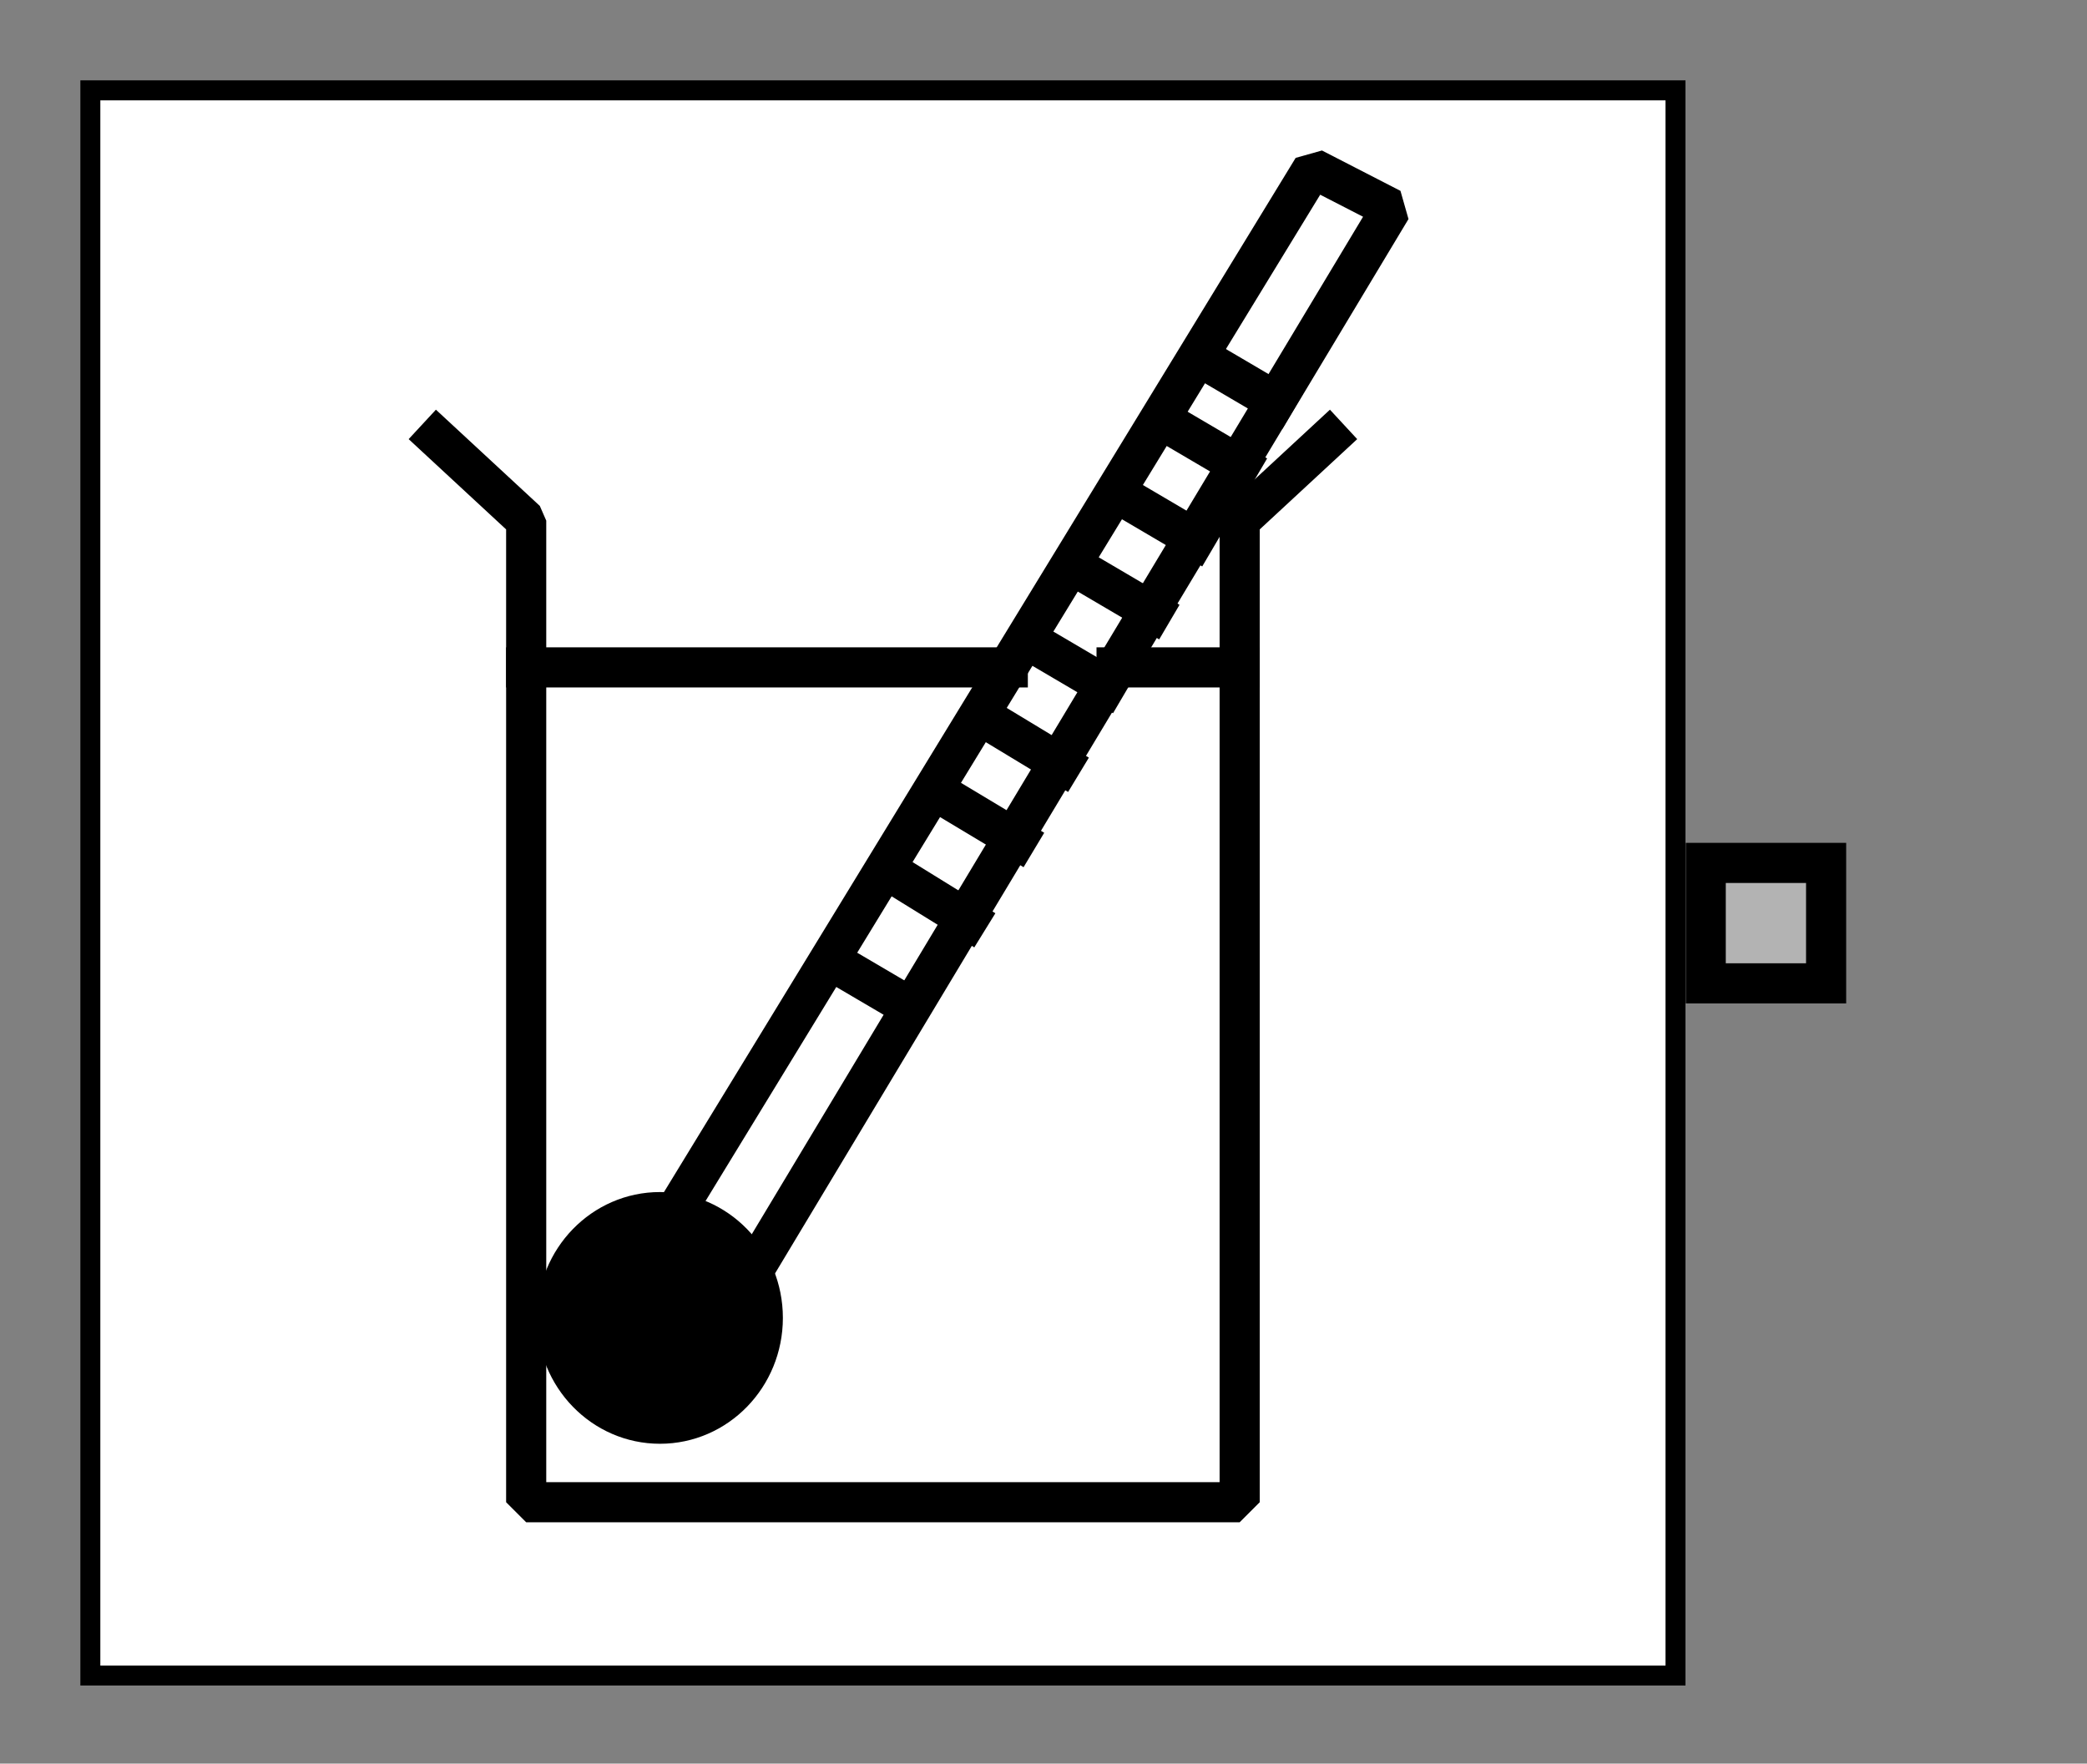 <?xml version="1.0" encoding="UTF-8" standalone="no"?>
<svg width="67.733mm" height="57.235mm"
 viewBox="0 0 200 169"
 xmlns="http://www.w3.org/2000/svg" xmlns:xlink="http://www.w3.org/1999/xlink"  version="1.2" baseProfile="tiny">
<rect x="0" y="0" width="200" height="169" fill="#808080" stroke="none"/>
<defs>
</defs>
<g fill="none" stroke="black" stroke-width="1" fill-rule="evenodd" stroke-linecap="square" stroke-linejoin="bevel" >

<g fill="#ffffff" fill-opacity="0" stroke="none" transform="matrix(1,0,0,1,0,0)"
font-family="Helvetica" font-size="12.5" font-weight="400" font-style="normal" 
>
<path vector-effect="non-scaling-stroke" fill-rule="evenodd" d="M0,0 L200,0 L200,169 L0,169 L0,0z "/>
</g>

<g fill="none" stroke="#000000" stroke-opacity="1" stroke-width="1" stroke-linecap="square" stroke-linejoin="bevel" transform="matrix(1,0,0,1,0,0)"
font-family="Helvetica" font-size="12.5" font-weight="400" font-style="normal" 
>
</g>

<g fill="none" stroke="#000000" stroke-opacity="1" stroke-width="1" stroke-linecap="square" stroke-linejoin="bevel" transform="matrix(1,0,0,1,0,0)"
font-family="Helvetica" font-size="12.5" font-weight="400" font-style="normal" 
clip-path="url(#clip4191)" >
<defs><clipPath id="clip4191"><path vector-effect="non-scaling-stroke" fill-rule="evenodd" d="M0,0 L200,0 L200,169.231 L0,169.231 L0,0z "/>
</clipPath></defs></g>

<g fill="none" stroke="#000000" stroke-opacity="1" stroke-width="1" stroke-linecap="square" stroke-linejoin="bevel" transform="matrix(3.846,0,0,3.846,161.538,69.231)"
font-family="Helvetica" font-size="12.5" font-weight="400" font-style="normal" 
clip-path="url(#clip4192)" >
<defs><clipPath id="clip4192"><path vector-effect="non-scaling-stroke" fill-rule="evenodd" d="M-42,-18 L10,-18 L10,26 L-42,26 L-42,-18z "/>
</clipPath></defs></g>

<g fill="#000000" fill-opacity="1" stroke="#000000" stroke-opacity="1" stroke-width="1" stroke-linecap="square" stroke-linejoin="miter" stroke-miterlimit="2" transform="matrix(3.846,0,0,3.846,161.538,69.231)"
font-family="Helvetica" font-size="12.5" font-weight="400" font-style="normal" 
clip-path="url(#clip4192)" >
</g>

<g fill="#000000" fill-opacity="1" stroke="#000000" stroke-opacity="1" stroke-width="1" stroke-linecap="square" stroke-linejoin="miter" stroke-miterlimit="2" transform="matrix(3.846,0,0,3.846,161.538,69.231)"
font-family="Helvetica" font-size="12.5" font-weight="400" font-style="normal" 
clip-path="url(#clip4193)" >
<defs><clipPath id="clip4193"><path vector-effect="non-scaling-stroke" fill-rule="evenodd" d="M0,0 L10,0 L10,10 L0,10 L0,0z "/>
</clipPath></defs></g>

<g fill="#000000" fill-opacity="1" stroke="#000000" stroke-opacity="1" stroke-width="1" stroke-linecap="square" stroke-linejoin="miter" stroke-miterlimit="2" transform="matrix(3.846,0,0,3.846,161.538,69.231)"
font-family="Helvetica" font-size="12.5" font-weight="400" font-style="normal" 
clip-path="url(#clip4193)" >
</g>

<g fill="#000000" fill-opacity="1" stroke="#000000" stroke-opacity="1" stroke-width="1" stroke-linecap="square" stroke-linejoin="miter" stroke-miterlimit="2" transform="matrix(3.846,0,0,3.846,161.538,69.231)"
font-family="Helvetica" font-size="12.5" font-weight="400" font-style="normal" 
clip-path="url(#clip4193)" >
</g>

<g fill="#000000" fill-opacity="1" stroke="#000000" stroke-opacity="1" stroke-width="1" stroke-linecap="square" stroke-linejoin="miter" stroke-miterlimit="2" transform="matrix(1,0,0,1,0,0)"
font-family="Helvetica" font-size="12.5" font-weight="400" font-style="normal" 
clip-path="url(#clip4193)" >
</g>

<g fill="#000000" fill-opacity="1" stroke="#000000" stroke-opacity="1" stroke-width="1" stroke-linecap="square" stroke-linejoin="miter" stroke-miterlimit="2" transform="matrix(3.846,0,0,3.846,161.538,69.231)"
font-family="Helvetica" font-size="12.5" font-weight="400" font-style="normal" 
clip-path="url(#clip4193)" >
</g>

<g fill="#000000" fill-opacity="1" stroke="#000000" stroke-opacity="1" stroke-width="1" stroke-linecap="square" stroke-linejoin="miter" stroke-miterlimit="2" transform="matrix(3.846,0,0,3.846,161.538,69.231)"
font-family="Helvetica" font-size="12.5" font-weight="400" font-style="normal" 
clip-path="url(#clip4193)" >
</g>

<g fill="#000000" fill-opacity="1" stroke="#000000" stroke-opacity="1" stroke-width="1" stroke-linecap="square" stroke-linejoin="miter" stroke-miterlimit="2" transform="matrix(3.846,0,0,3.846,161.538,69.231)"
font-family="Helvetica" font-size="12.5" font-weight="400" font-style="normal" 
clip-path="url(#clip4193)" >
</g>

<g fill="#000000" fill-opacity="1" stroke="#000000" stroke-opacity="1" stroke-width="1" stroke-linecap="square" stroke-linejoin="miter" stroke-miterlimit="2" transform="matrix(3.846,0,0,3.846,161.538,69.231)"
font-family="Helvetica" font-size="12.5" font-weight="400" font-style="normal" 
clip-path="url(#clip4193)" >
</g>

<g fill="#000000" fill-opacity="1" stroke="#000000" stroke-opacity="1" stroke-width="1" stroke-linecap="square" stroke-linejoin="miter" stroke-miterlimit="2" transform="matrix(1,0,0,1,0,0)"
font-family="Helvetica" font-size="12.5" font-weight="400" font-style="normal" 
clip-path="url(#clip4193)" >
</g>

<g fill="#000000" fill-opacity="1" stroke="#000000" stroke-opacity="1" stroke-width="1" stroke-linecap="square" stroke-linejoin="miter" stroke-miterlimit="2" transform="matrix(3.846,0,0,3.846,161.538,69.231)"
font-family="Helvetica" font-size="12.5" font-weight="400" font-style="normal" 
clip-path="url(#clip4193)" >
</g>

<g fill="#000000" fill-opacity="1" stroke="#000000" stroke-opacity="1" stroke-width="1" stroke-linecap="square" stroke-linejoin="miter" stroke-miterlimit="2" transform="matrix(3.846,0,0,3.846,161.538,69.231)"
font-family="Helvetica" font-size="12.5" font-weight="400" font-style="normal" 
clip-path="url(#clip4193)" >
</g>

<g fill="#000000" fill-opacity="1" stroke="#000000" stroke-opacity="1" stroke-width="1" stroke-linecap="square" stroke-linejoin="miter" stroke-miterlimit="2" transform="matrix(3.846,0,0,3.846,161.538,69.231)"
font-family="Helvetica" font-size="12.5" font-weight="400" font-style="normal" 
clip-path="url(#clip4193)" >
</g>

<g fill="#b3b3b3" fill-opacity="1" stroke="none" transform="matrix(3.846,0,0,3.846,161.538,69.231)"
font-family="Helvetica" font-size="12.5" font-weight="400" font-style="normal" 
clip-path="url(#clip4193)" >
<path vector-effect="non-scaling-stroke" fill-rule="evenodd" d="M0.5,3.5 L3.5,3.5 L3.5,6.5 L0.5,6.5 L0.5,3.5z "/>
</g>

<g fill="#000000" fill-opacity="1" stroke="#000000" stroke-opacity="1" stroke-width="1" stroke-linecap="square" stroke-linejoin="miter" stroke-miterlimit="2" transform="matrix(3.846,0,0,3.846,161.538,69.231)"
font-family="Helvetica" font-size="12.5" font-weight="400" font-style="normal" 
clip-path="url(#clip4193)" >
</g>

<g fill="#000000" fill-opacity="1" stroke="none" transform="matrix(3.846,0,0,3.846,161.538,69.231)"
font-family="Helvetica" font-size="12.5" font-weight="400" font-style="normal" 
clip-path="url(#clip4193)" >
<path vector-effect="non-scaling-stroke" fill-rule="nonzero" d="M3,4 L3,6 L1,6 L1,4 L3,4 M4,3 L0,3 L0,7 L4,7 L4,3"/>
</g>

<g fill="#000000" fill-opacity="1" stroke="#000000" stroke-opacity="1" stroke-width="1" stroke-linecap="square" stroke-linejoin="miter" stroke-miterlimit="2" transform="matrix(3.846,0,0,3.846,161.538,69.231)"
font-family="Helvetica" font-size="12.5" font-weight="400" font-style="normal" 
clip-path="url(#clip4193)" >
</g>

<g fill="#000000" fill-opacity="1" stroke="#000000" stroke-opacity="1" stroke-width="1" stroke-linecap="square" stroke-linejoin="miter" stroke-miterlimit="2" transform="matrix(3.846,0,0,3.846,161.538,69.231)"
font-family="Helvetica" font-size="12.5" font-weight="400" font-style="normal" 
clip-path="url(#clip4193)" >
</g>

<g fill="#000000" fill-opacity="1" stroke="#000000" stroke-opacity="1" stroke-width="1" stroke-linecap="square" stroke-linejoin="miter" stroke-miterlimit="2" transform="matrix(1,0,0,1,0,0)"
font-family="Helvetica" font-size="12.5" font-weight="400" font-style="normal" 
clip-path="url(#clip4193)" >
</g>

<g fill="#000000" fill-opacity="1" stroke="#000000" stroke-opacity="1" stroke-width="1" stroke-linecap="square" stroke-linejoin="miter" stroke-miterlimit="2" transform="matrix(3.846,0,0,3.846,161.538,69.231)"
font-family="Helvetica" font-size="12.5" font-weight="400" font-style="normal" 
clip-path="url(#clip4193)" >
</g>

<g fill="#000000" fill-opacity="1" stroke="#000000" stroke-opacity="1" stroke-width="1" stroke-linecap="square" stroke-linejoin="miter" stroke-miterlimit="2" transform="matrix(3.846,0,0,3.846,161.538,69.231)"
font-family="Helvetica" font-size="12.5" font-weight="400" font-style="normal" 
clip-path="url(#clip4193)" >
</g>

<g fill="#000000" fill-opacity="1" stroke="#000000" stroke-opacity="1" stroke-width="1" stroke-linecap="square" stroke-linejoin="miter" stroke-miterlimit="2" transform="matrix(3.846,0,0,3.846,161.538,69.231)"
font-family="Helvetica" font-size="12.5" font-weight="400" font-style="normal" 
clip-path="url(#clip4193)" >
</g>

<g fill="#000000" fill-opacity="1" stroke="#000000" stroke-opacity="1" stroke-width="1" stroke-linecap="square" stroke-linejoin="miter" stroke-miterlimit="2" transform="matrix(3.846,0,0,3.846,161.538,69.231)"
font-family="Helvetica" font-size="12.5" font-weight="400" font-style="normal" 
clip-path="url(#clip4193)" >
</g>

<g fill="#000000" fill-opacity="1" stroke="#000000" stroke-opacity="1" stroke-width="1" stroke-linecap="square" stroke-linejoin="miter" stroke-miterlimit="2" transform="matrix(1,0,0,1,0,0)"
font-family="Helvetica" font-size="12.5" font-weight="400" font-style="normal" 
clip-path="url(#clip4193)" >
</g>

<g fill="#000000" fill-opacity="1" stroke="#000000" stroke-opacity="1" stroke-width="1" stroke-linecap="square" stroke-linejoin="miter" stroke-miterlimit="2" transform="matrix(3.846,0,0,3.846,161.538,69.231)"
font-family="Helvetica" font-size="12.5" font-weight="400" font-style="normal" 
clip-path="url(#clip4193)" >
</g>

<g fill="#000000" fill-opacity="1" stroke="#000000" stroke-opacity="1" stroke-width="1" stroke-linecap="square" stroke-linejoin="miter" stroke-miterlimit="2" transform="matrix(3.846,0,0,3.846,161.538,69.231)"
font-family="Helvetica" font-size="12.5" font-weight="400" font-style="normal" 
clip-path="url(#clip4193)" >
</g>

<g fill="#000000" fill-opacity="1" stroke="#000000" stroke-opacity="1" stroke-width="1" stroke-linecap="square" stroke-linejoin="miter" stroke-miterlimit="2" transform="matrix(3.846,0,0,3.846,161.538,69.231)"
font-family="Helvetica" font-size="12.5" font-weight="400" font-style="normal" 
clip-path="url(#clip4193)" >
</g>

<g fill="#000000" fill-opacity="1" stroke="#000000" stroke-opacity="1" stroke-width="1" stroke-linecap="square" stroke-linejoin="miter" stroke-miterlimit="2" transform="matrix(3.846,0,0,3.846,161.538,69.231)"
font-family="Helvetica" font-size="12.5" font-weight="400" font-style="normal" 
clip-path="url(#clip4193)" >
</g>

<g fill="#000000" fill-opacity="1" stroke="#000000" stroke-opacity="1" stroke-width="1" stroke-linecap="square" stroke-linejoin="miter" stroke-miterlimit="2" transform="matrix(1,0,0,1,0,0)"
font-family="Helvetica" font-size="12.5" font-weight="400" font-style="normal" 
clip-path="url(#clip4193)" >
</g>

<g fill="#000000" fill-opacity="1" stroke="#000000" stroke-opacity="1" stroke-width="1" stroke-linecap="square" stroke-linejoin="miter" stroke-miterlimit="2" transform="matrix(3.846,0,0,3.846,161.538,69.231)"
font-family="Helvetica" font-size="12.5" font-weight="400" font-style="normal" 
clip-path="url(#clip4193)" >
</g>

<g fill="#000000" fill-opacity="1" stroke="#000000" stroke-opacity="1" stroke-width="1" stroke-linecap="square" stroke-linejoin="miter" stroke-miterlimit="2" transform="matrix(3.846,0,0,3.846,161.538,69.231)"
font-family="Helvetica" font-size="12.5" font-weight="400" font-style="normal" 
clip-path="url(#clip4193)" >
</g>

<g fill="#000000" fill-opacity="1" stroke="#000000" stroke-opacity="1" stroke-width="1" stroke-linecap="square" stroke-linejoin="miter" stroke-miterlimit="2" transform="matrix(3.846,0,0,3.846,161.538,69.231)"
font-family="Helvetica" font-size="12.5" font-weight="400" font-style="normal" 
clip-path="url(#clip4194)" >
<defs><clipPath id="clip4194"><path vector-effect="non-scaling-stroke" fill-rule="evenodd" d="M-42,-18 L10,-18 L10,26 L-42,26 L-42,-18z "/>
</clipPath></defs></g>

<g fill="#000000" fill-opacity="1" stroke="#000000" stroke-opacity="1" stroke-width="1" stroke-linecap="square" stroke-linejoin="miter" stroke-miterlimit="2" transform="matrix(1,0,0,1,0,0)"
font-family="Helvetica" font-size="12.5" font-weight="400" font-style="normal" 
clip-path="url(#clip4194)" >
</g>

<g fill="#000000" fill-opacity="1" stroke="#000000" stroke-opacity="1" stroke-width="1" stroke-linecap="square" stroke-linejoin="miter" stroke-miterlimit="2" transform="matrix(3.846,0,0,3.846,161.538,69.231)"
font-family="Helvetica" font-size="12.5" font-weight="400" font-style="normal" 
clip-path="url(#clip4194)" >
</g>

<g fill="none" stroke="#000000" stroke-opacity="1" stroke-width="1" stroke-linecap="square" stroke-linejoin="bevel" transform="matrix(3.846,0,0,3.846,161.538,69.231)"
font-family="Helvetica" font-size="12.5" font-weight="400" font-style="normal" 
clip-path="url(#clip4194)" >
</g>

<g fill="none" stroke="#000000" stroke-opacity="1" stroke-width="1" stroke-linecap="square" stroke-linejoin="bevel" transform="matrix(3.846,0,0,3.846,161.538,69.231)"
font-family="Helvetica" font-size="12.5" font-weight="400" font-style="normal" 
clip-path="url(#clip4194)" >
</g>

<g fill="none" stroke="#000000" stroke-opacity="1" stroke-width="1" stroke-linecap="square" stroke-linejoin="bevel" transform="matrix(3.846,0,0,3.846,7.692,7.692)"
font-family="Helvetica" font-size="12.5" font-weight="400" font-style="normal" 
clip-path="url(#clip4195)" >
<defs><clipPath id="clip4195"><path vector-effect="non-scaling-stroke" fill-rule="evenodd" d="M-2,-2 L50,-2 L50,42 L-2,42 L-2,-2z "/>
</clipPath></defs></g>

<g fill="#ffffff" fill-opacity="1" stroke="none" transform="matrix(3.846,0,0,3.846,7.692,7.692)"
font-family="Helvetica" font-size="12.5" font-weight="400" font-style="normal" 
clip-path="url(#clip4195)" >
<path vector-effect="none" fill-rule="evenodd" d="M0,0 L40,0 L40,40 L0,40 L0,0z "/>
</g>

<g fill="none" stroke="#000000" stroke-opacity="1" stroke-width="1" stroke-linecap="square" stroke-linejoin="bevel" transform="matrix(3.846,0,0,3.846,7.692,7.692)"
font-family="Helvetica" font-size="12.5" font-weight="400" font-style="normal" 
clip-path="url(#clip4195)" >
</g>

<g fill="none" stroke="#000000" stroke-opacity="1" stroke-width="1" stroke-linecap="square" stroke-linejoin="bevel" transform="matrix(3.846,0,0,3.846,7.692,7.692)"
font-family="Helvetica" font-size="12.5" font-weight="400" font-style="normal" 
clip-path="url(#clip4195)" >
</g>

<g fill="none" stroke="#000000" stroke-opacity="1" stroke-width="1" stroke-linecap="square" stroke-linejoin="bevel" transform="matrix(3.846,0,0,3.846,7.692,7.692)"
font-family="Helvetica" font-size="12.5" font-weight="400" font-style="normal" 
clip-path="url(#clip4196)" >
<defs><clipPath id="clip4196"><path vector-effect="non-scaling-stroke" fill-rule="evenodd" d="M0,0 L40,0 L40,40 L0,40 L0,0z "/>
</clipPath></defs></g>

<g fill="none" stroke="none" transform="matrix(3.846,0,0,3.846,7.692,7.692)"
font-family="Helvetica" font-size="12.5" font-weight="400" font-style="normal" 
clip-path="url(#clip4196)" >
<path vector-effect="none" fill-rule="evenodd" d="M0,0 L40,0 L40,40 L0,40 L0,0z "/>
</g>

<g fill="none" stroke="none" transform="matrix(3.846,0,0,3.846,7.692,7.692)"
font-family="Helvetica" font-size="12.5" font-weight="400" font-style="normal" 
clip-path="url(#clip4197)" >
<defs><clipPath id="clip4197"><path vector-effect="none" fill-rule="evenodd" d="M-2,-2 L50,-2 L50,42 L-2,42 L-2,-2z "/>
</clipPath></defs></g>

<g fill="none" stroke="none" transform="matrix(1,0,0,1,0,0)"
font-family="Helvetica" font-size="12.5" font-weight="400" font-style="normal" 
clip-path="url(#clip4197)" >
</g>

<g fill="none" stroke="#000000" stroke-opacity="1" stroke-width="1" stroke-linecap="square" stroke-linejoin="bevel" transform="matrix(3.846,0,0,3.846,7.692,7.692)"
font-family="Helvetica" font-size="12.5" font-weight="400" font-style="normal" 
clip-path="url(#clip4197)" >
</g>

<g fill="none" stroke="#000000" stroke-opacity="1" stroke-width="1" stroke-linecap="square" stroke-linejoin="bevel" transform="matrix(3.846,0,0,3.846,7.692,7.692)"
font-family="Helvetica" font-size="12.5" font-weight="400" font-style="normal" 
clip-path="url(#clip4198)" >
<defs><clipPath id="clip4198"><path vector-effect="non-scaling-stroke" fill-rule="evenodd" d="M0,0 L40,0 L40,40 L0,40 L0,0z "/>
</clipPath></defs></g>

<g fill="none" stroke="#000000" stroke-opacity="1" stroke-width="1" stroke-linecap="square" stroke-linejoin="bevel" transform="matrix(3.846,0,0,3.846,3.846,3.846)"
font-family="Helvetica" font-size="12.5" font-weight="400" font-style="normal" 
clip-path="url(#clip4199)" >
<defs><clipPath id="clip4199"><path vector-effect="non-scaling-stroke" fill-rule="evenodd" d="M1,1 L41,1 L41,41 L1,41 L1,1z "/>
</clipPath></defs></g>

<g fill="none" stroke="#000000" stroke-opacity="1" stroke-width="1" stroke-linecap="square" stroke-linejoin="bevel" transform="matrix(3.846,0,0,3.846,3.846,3.846)"
font-family="Helvetica" font-size="12.5" font-weight="400" font-style="normal" 
clip-path="url(#clip4199)" >
</g>

<g fill="none" stroke="#000000" stroke-opacity="1" stroke-width="1" stroke-linecap="square" stroke-linejoin="bevel" transform="matrix(3.846,0,0,3.846,3.846,3.846)"
font-family="Helvetica" font-size="12.5" font-weight="400" font-style="normal" 
clip-path="url(#clip4199)" >
</g>

<g fill="#000000" fill-opacity="1" stroke="#000000" stroke-opacity="1" stroke-width="1" stroke-linecap="square" stroke-linejoin="miter" stroke-miterlimit="2" transform="matrix(3.846,0,0,3.846,3.846,3.846)"
font-family="Helvetica" font-size="12.5" font-weight="400" font-style="normal" 
clip-path="url(#clip4199)" >
</g>

<g fill="#000000" fill-opacity="1" stroke="#000000" stroke-opacity="1" stroke-width="1" stroke-linecap="square" stroke-linejoin="miter" stroke-miterlimit="2" transform="matrix(3.846,0,0,3.846,3.846,3.846)"
font-family="Helvetica" font-size="12.5" font-weight="400" font-style="normal" 
clip-path="url(#clip4199)" >
</g>

<g fill="#000000" fill-opacity="1" stroke="#000000" stroke-opacity="1" stroke-width="1" stroke-linecap="square" stroke-linejoin="miter" stroke-miterlimit="2" transform="matrix(3.846,0,0,3.846,3.846,3.846)"
font-family="Helvetica" font-size="12.5" font-weight="400" font-style="normal" 
>
</g>

<g fill="#000000" fill-opacity="1" stroke="#000000" stroke-opacity="1" stroke-width="1" stroke-linecap="square" stroke-linejoin="miter" stroke-miterlimit="2" transform="matrix(3.846,0,0,3.846,3.846,3.846)"
font-family="Helvetica" font-size="12.5" font-weight="400" font-style="normal" 
clip-path="url(#clip4199)" >
</g>

<g fill="#000000" fill-opacity="1" stroke="#000000" stroke-opacity="1" stroke-width="1" stroke-linecap="square" stroke-linejoin="miter" stroke-miterlimit="2" transform="matrix(3.846,0,0,3.846,3.846,3.846)"
font-family="Helvetica" font-size="12.5" font-weight="400" font-style="normal" 
clip-path="url(#clip4199)" >
</g>

<g fill="#000000" fill-opacity="1" stroke="#000000" stroke-opacity="1" stroke-width="1" stroke-linecap="square" stroke-linejoin="miter" stroke-miterlimit="2" transform="matrix(3.846,0,0,3.846,3.846,3.846)"
font-family="Helvetica" font-size="12.5" font-weight="400" font-style="normal" 
clip-path="url(#clip4199)" >
</g>

<g fill="#000000" fill-opacity="1" stroke="#000000" stroke-opacity="1" stroke-width="1" stroke-linecap="square" stroke-linejoin="miter" stroke-miterlimit="2" transform="matrix(3.846,0,0,3.846,3.846,3.846)"
font-family="Helvetica" font-size="12.5" font-weight="400" font-style="normal" 
>
</g>

<g fill="#000000" fill-opacity="1" stroke="#000000" stroke-opacity="1" stroke-width="1" stroke-linecap="square" stroke-linejoin="miter" stroke-miterlimit="2" transform="matrix(3.846,0,0,3.846,3.846,3.846)"
font-family="Helvetica" font-size="12.5" font-weight="400" font-style="normal" 
clip-path="url(#clip4199)" >
</g>

<g fill="#000000" fill-opacity="1" stroke="#000000" stroke-opacity="1" stroke-width="1" stroke-linecap="square" stroke-linejoin="miter" stroke-miterlimit="2" transform="matrix(3.846,0,0,3.846,3.846,3.846)"
font-family="Helvetica" font-size="12.5" font-weight="400" font-style="normal" 
clip-path="url(#clip4199)" >
</g>

<g fill="#000000" fill-opacity="1" stroke="#000000" stroke-opacity="1" stroke-width="1" stroke-linecap="square" stroke-linejoin="miter" stroke-miterlimit="2" transform="matrix(3.846,0,0,3.846,3.846,3.846)"
font-family="Helvetica" font-size="12.5" font-weight="400" font-style="normal" 
clip-path="url(#clip4199)" >
</g>

<g fill="none" stroke="#000000" stroke-opacity="1" stroke-width="1" stroke-linecap="butt" stroke-linejoin="miter" stroke-miterlimit="20" transform="matrix(3.846,0,0,3.846,3.846,3.846)"
font-family="Helvetica" font-size="12.5" font-weight="400" font-style="normal" 
clip-path="url(#clip4199)" >
<path vector-effect="none" fill-rule="nonzero" d="M20.111,23.172 L21.667,24.086"/>
</g>

<g fill="none" stroke="#000000" stroke-opacity="1" stroke-width="1" stroke-linecap="butt" stroke-linejoin="miter" stroke-miterlimit="20" transform="matrix(3.846,0,0,3.846,3.846,3.846)"
font-family="Helvetica" font-size="12.5" font-weight="400" font-style="normal" 
clip-path="url(#clip4199)" >
<path vector-effect="none" fill-rule="nonzero" d="M26.151,13.333 L27.706,14.247"/>
</g>

<g fill="none" stroke="#000000" stroke-opacity="1" stroke-width="1" stroke-linecap="butt" stroke-linejoin="miter" stroke-miterlimit="20" transform="matrix(3.846,0,0,3.846,3.846,3.846)"
font-family="Helvetica" font-size="12.5" font-weight="400" font-style="normal" 
clip-path="url(#clip4199)" >
<path vector-effect="none" fill-rule="nonzero" d="M25,15.171 L26.556,16.086"/>
</g>

<g fill="none" stroke="#000000" stroke-opacity="1" stroke-width="1" stroke-linecap="butt" stroke-linejoin="miter" stroke-miterlimit="20" transform="matrix(3.846,0,0,3.846,3.846,3.846)"
font-family="Helvetica" font-size="12.5" font-weight="400" font-style="normal" 
clip-path="url(#clip4199)" >
<path vector-effect="none" fill-rule="nonzero" d="M27.222,11.514 L28.778,12.429"/>
</g>

<g fill="none" stroke="#000000" stroke-opacity="1" stroke-width="1" stroke-linecap="butt" stroke-linejoin="miter" stroke-miterlimit="20" transform="matrix(3.846,0,0,3.846,3.846,3.846)"
font-family="Helvetica" font-size="12.5" font-weight="400" font-style="normal" 
clip-path="url(#clip4199)" >
<path vector-effect="none" fill-rule="nonzero" d="M28.333,9.686 L29.889,10.6"/>
</g>

<g fill="none" stroke="#000000" stroke-opacity="1" stroke-width="1" stroke-linecap="butt" stroke-linejoin="miter" stroke-miterlimit="20" transform="matrix(3.846,0,0,3.846,3.846,3.846)"
font-family="Helvetica" font-size="12.5" font-weight="400" font-style="normal" 
clip-path="url(#clip4199)" >
<path vector-effect="none" fill-rule="nonzero" d="M29.222,8.086 L30.778,9"/>
</g>

<g fill="none" stroke="#000000" stroke-opacity="1" stroke-width="1" stroke-linecap="butt" stroke-linejoin="miter" stroke-miterlimit="20" transform="matrix(3.846,0,0,3.846,3.846,3.846)"
font-family="Helvetica" font-size="12.5" font-weight="400" font-style="normal" 
clip-path="url(#clip4199)" >
<path vector-effect="none" fill-rule="nonzero" d="M26.822,15.629 L29.889,15.629"/>
</g>

<g fill="none" stroke="#000000" stroke-opacity="1" stroke-width="1" stroke-linecap="butt" stroke-linejoin="miter" stroke-miterlimit="20" transform="matrix(3.846,0,0,3.846,3.846,3.846)"
font-family="Helvetica" font-size="12.5" font-weight="400" font-style="normal" 
clip-path="url(#clip4199)" >
<path vector-effect="none" fill-rule="nonzero" d="M23.943,17.137 L25.445,18.046"/>
</g>

<g fill="none" stroke="#000000" stroke-opacity="1" stroke-width="1" stroke-linecap="butt" stroke-linejoin="miter" stroke-miterlimit="20" transform="matrix(3.846,0,0,3.846,3.846,3.846)"
font-family="Helvetica" font-size="12.5" font-weight="400" font-style="normal" 
clip-path="url(#clip4199)" >
<path vector-effect="none" fill-rule="nonzero" d="M21.445,20.886 L23.114,21.917"/>
</g>

<g fill="none" stroke="#000000" stroke-opacity="1" stroke-width="1" stroke-linecap="butt" stroke-linejoin="miter" stroke-miterlimit="20" transform="matrix(3.846,0,0,3.846,3.846,3.846)"
font-family="Helvetica" font-size="12.5" font-weight="400" font-style="normal" 
clip-path="url(#clip4199)" >
<path vector-effect="none" fill-rule="nonzero" d="M22.808,19.006 L24.333,19.921"/>
</g>

<g fill="none" stroke="#000000" stroke-opacity="1" stroke-width="1" stroke-linecap="butt" stroke-linejoin="miter" stroke-miterlimit="20" transform="matrix(3.846,0,0,3.846,3.846,3.846)"
font-family="Helvetica" font-size="12.5" font-weight="400" font-style="normal" 
clip-path="url(#clip4199)" >
<path vector-effect="none" fill-rule="nonzero" d="M31.711,3.194 L33.667,4.2 L17.667,30.831 L15.667,29.46 L31.711,3.194z "/>
</g>

<g fill="none" stroke="#000000" stroke-opacity="1" stroke-width="1" stroke-linecap="butt" stroke-linejoin="miter" stroke-miterlimit="20" transform="matrix(3.846,0,0,3.846,3.846,3.846)"
font-family="Helvetica" font-size="12.5" font-weight="400" font-style="normal" 
clip-path="url(#clip4199)" >
<path vector-effect="none" fill-rule="nonzero" d="M12.111,15.629 L24.111,15.629"/>
</g>

<g fill="none" stroke="#000000" stroke-opacity="1" stroke-width="1" stroke-linecap="butt" stroke-linejoin="miter" stroke-miterlimit="20" transform="matrix(3.846,0,0,3.846,3.846,3.846)"
font-family="Helvetica" font-size="12.5" font-weight="400" font-style="normal" 
clip-path="url(#clip4199)" >
<path vector-effect="none" fill-rule="nonzero" d="M9.889,9.914 L12.111,11.972 L12.111,36.429 L29.889,36.429 L29.889,11.972 L32.111,9.914"/>
</g>

<g fill="#000000" fill-opacity="1" stroke="none" transform="matrix(0.317,0,0,0.326,4.843,4.762)"
font-family="Helvetica" font-size="12.5" font-weight="400" font-style="normal" 
clip-path="url(#clip4200)" >
<defs><clipPath id="clip4200"><path vector-effect="non-scaling-stroke" fill-rule="evenodd" d="M9,9 L495,9 L495,481 L9,481 L9,9z "/>
</clipPath></defs><path vector-effect="non-scaling-stroke" fill-rule="nonzero" d="M215.64,373.26 C215.64,390.458 201.698,404.4 184.5,404.4 C167.302,404.4 153.36,390.458 153.36,373.26 C153.36,356.062 167.302,342.12 184.5,342.12 C201.698,342.12 215.64,356.062 215.64,373.26 z "/>
</g>

<g fill="none" stroke="#000000" stroke-opacity="1" stroke-width="1" stroke-linecap="butt" stroke-linejoin="miter" stroke-miterlimit="4" transform="matrix(3.846,0,0,3.846,3.846,3.846)"
font-family="Helvetica" font-size="12.5" font-weight="400" font-style="normal" 
clip-path="url(#clip4201)" >
<defs><clipPath id="clip4201"><path vector-effect="none" fill-rule="evenodd" d="M1,1 L41,1 L41,41 L1,41 L1,1z "/>
</clipPath></defs><path vector-effect="none" fill-rule="nonzero" d="M18.007,31.837 C18.007,33.293 16.86,34.473 15.444,34.473 C14.029,34.473 12.882,33.293 12.882,31.837 C12.882,30.381 14.029,29.201 15.444,29.201 C16.86,29.201 18.007,30.381 18.007,31.837 z "/>
</g>

<g fill="none" stroke="#000000" stroke-opacity="1" stroke-width="1" stroke-linecap="butt" stroke-linejoin="miter" stroke-miterlimit="20" transform="matrix(3.846,0,0,3.846,3.846,3.846)"
font-family="Helvetica" font-size="12.5" font-weight="400" font-style="normal" 
clip-path="url(#clip4201)" >
<path vector-effect="none" fill-rule="nonzero" d="M1,1 L41,1 L41,41 L1,41 L1,1z "/>
</g>

<g fill="#000000" fill-opacity="1" stroke="#000000" stroke-opacity="1" stroke-width="1" stroke-linecap="square" stroke-linejoin="miter" stroke-miterlimit="2" transform="matrix(3.846,0,0,3.846,3.846,3.846)"
font-family="Helvetica" font-size="12.5" font-weight="400" font-style="normal" 
>
</g>

<g fill="#000000" fill-opacity="1" stroke="#000000" stroke-opacity="1" stroke-width="1" stroke-linecap="square" stroke-linejoin="miter" stroke-miterlimit="2" transform="matrix(3.846,0,0,3.846,3.846,3.846)"
font-family="Helvetica" font-size="12.5" font-weight="400" font-style="normal" 
clip-path="url(#clip4201)" >
</g>

<g fill="#000000" fill-opacity="1" stroke="#000000" stroke-opacity="1" stroke-width="1" stroke-linecap="square" stroke-linejoin="miter" stroke-miterlimit="2" transform="matrix(3.846,0,0,3.846,3.846,3.846)"
font-family="Helvetica" font-size="12.5" font-weight="400" font-style="normal" 
clip-path="url(#clip4201)" >
</g>

<g fill="#000000" fill-opacity="1" stroke="#000000" stroke-opacity="1" stroke-width="1" stroke-linecap="square" stroke-linejoin="miter" stroke-miterlimit="2" transform="matrix(3.846,0,0,3.846,3.846,3.846)"
font-family="Helvetica" font-size="12.5" font-weight="400" font-style="normal" 
clip-path="url(#clip4201)" >
</g>

<g fill="#000000" fill-opacity="1" stroke="#000000" stroke-opacity="1" stroke-width="1" stroke-linecap="square" stroke-linejoin="miter" stroke-miterlimit="2" transform="matrix(3.846,0,0,3.846,3.846,3.846)"
font-family="Helvetica" font-size="12.5" font-weight="400" font-style="normal" 
>
</g>

<g fill="#000000" fill-opacity="1" stroke="#000000" stroke-opacity="1" stroke-width="1" stroke-linecap="square" stroke-linejoin="miter" stroke-miterlimit="2" transform="matrix(3.846,0,0,3.846,3.846,3.846)"
font-family="Helvetica" font-size="12.5" font-weight="400" font-style="normal" 
clip-path="url(#clip4201)" >
</g>

<g fill="#000000" fill-opacity="1" stroke="#000000" stroke-opacity="1" stroke-width="1" stroke-linecap="square" stroke-linejoin="miter" stroke-miterlimit="2" transform="matrix(3.846,0,0,3.846,3.846,3.846)"
font-family="Helvetica" font-size="12.5" font-weight="400" font-style="normal" 
clip-path="url(#clip4201)" >
</g>

<g fill="#000000" fill-opacity="1" stroke="#000000" stroke-opacity="1" stroke-width="1" stroke-linecap="square" stroke-linejoin="miter" stroke-miterlimit="2" transform="matrix(3.846,0,0,3.846,3.846,3.846)"
font-family="Helvetica" font-size="12.5" font-weight="400" font-style="normal" 
clip-path="url(#clip4201)" >
</g>

<g fill="#000000" fill-opacity="1" stroke="#000000" stroke-opacity="1" stroke-width="1" stroke-linecap="square" stroke-linejoin="miter" stroke-miterlimit="2" transform="matrix(3.846,0,0,3.846,3.846,3.846)"
font-family="Helvetica" font-size="12.5" font-weight="400" font-style="normal" 
>
</g>

<g fill="#000000" fill-opacity="1" stroke="#000000" stroke-opacity="1" stroke-width="1" stroke-linecap="square" stroke-linejoin="miter" stroke-miterlimit="2" transform="matrix(3.846,0,0,3.846,3.846,3.846)"
font-family="Helvetica" font-size="12.5" font-weight="400" font-style="normal" 
clip-path="url(#clip4201)" >
</g>

<g fill="#000000" fill-opacity="1" stroke="#000000" stroke-opacity="1" stroke-width="1" stroke-linecap="square" stroke-linejoin="miter" stroke-miterlimit="2" transform="matrix(3.846,0,0,3.846,3.846,3.846)"
font-family="Helvetica" font-size="12.5" font-weight="400" font-style="normal" 
clip-path="url(#clip4201)" >
</g>

<g fill="#000000" fill-opacity="1" stroke="#000000" stroke-opacity="1" stroke-width="1" stroke-linecap="square" stroke-linejoin="miter" stroke-miterlimit="2" transform="matrix(3.846,0,0,3.846,3.846,3.846)"
font-family="Helvetica" font-size="12.5" font-weight="400" font-style="normal" 
>
</g>

<g fill="#000000" fill-opacity="1" stroke="#000000" stroke-opacity="1" stroke-width="1" stroke-linecap="square" stroke-linejoin="miter" stroke-miterlimit="2" transform="matrix(3.846,0,0,3.846,3.846,3.846)"
font-family="Helvetica" font-size="12.5" font-weight="400" font-style="normal" 
clip-path="url(#clip4201)" >
</g>

<g fill="#000000" fill-opacity="1" stroke="#000000" stroke-opacity="1" stroke-width="1" stroke-linecap="square" stroke-linejoin="miter" stroke-miterlimit="2" transform="matrix(3.846,0,0,3.846,3.846,3.846)"
font-family="Helvetica" font-size="12.5" font-weight="400" font-style="normal" 
clip-path="url(#clip4201)" >
</g>

<g fill="#000000" fill-opacity="1" stroke="#000000" stroke-opacity="1" stroke-width="1" stroke-linecap="square" stroke-linejoin="miter" stroke-miterlimit="2" transform="matrix(1,0,0,1,0,0)"
font-family="Helvetica" font-size="12.5" font-weight="400" font-style="normal" 
clip-path="url(#clip4201)" >
</g>

<g fill="#000000" fill-opacity="1" stroke="#000000" stroke-opacity="1" stroke-width="1" stroke-linecap="square" stroke-linejoin="miter" stroke-miterlimit="2" transform="matrix(3.846,0,0,3.846,7.692,7.692)"
font-family="Helvetica" font-size="12.5" font-weight="400" font-style="normal" 
clip-path="url(#clip4201)" >
</g>

<g fill="none" stroke="#000000" stroke-opacity="1" stroke-width="1" stroke-linecap="square" stroke-linejoin="bevel" transform="matrix(3.846,0,0,3.846,3.846,3.846)"
font-family="Helvetica" font-size="12.5" font-weight="400" font-style="normal" 
clip-path="url(#clip4201)" >
</g>

<g fill="none" stroke="#000000" stroke-opacity="1" stroke-width="1" stroke-linecap="square" stroke-linejoin="bevel" transform="matrix(3.846,0,0,3.846,3.846,3.846)"
font-family="Helvetica" font-size="12.5" font-weight="400" font-style="normal" 
clip-path="url(#clip4202)" >
<defs><clipPath id="clip4202"><path vector-effect="non-scaling-stroke" fill-rule="evenodd" d="M-2,-2 L50,-2 L50,42 L-2,42 L-2,-2z "/>
</clipPath></defs></g>

<g fill="none" stroke="#000000" stroke-opacity="1" stroke-width="1" stroke-linecap="square" stroke-linejoin="bevel" transform="matrix(1,0,0,1,0,0)"
font-family="Helvetica" font-size="12.5" font-weight="400" font-style="normal" 
clip-path="url(#clip4202)" >
</g>

<g fill="none" stroke="#000000" stroke-opacity="1" stroke-width="1" stroke-linecap="square" stroke-linejoin="bevel" transform="matrix(3.846,0,0,3.846,7.692,7.692)"
font-family="Helvetica" font-size="12.5" font-weight="400" font-style="normal" 
clip-path="url(#clip4202)" >
</g>

<g fill="none" stroke="#000000" stroke-opacity="1" stroke-width="1" stroke-linecap="square" stroke-linejoin="bevel" transform="matrix(3.846,0,0,3.846,7.692,7.692)"
font-family="Helvetica" font-size="12.5" font-weight="400" font-style="normal" 
clip-path="url(#clip4202)" >
</g>

<g fill="none" stroke="#000000" stroke-opacity="1" stroke-width="1" stroke-linecap="square" stroke-linejoin="bevel" transform="matrix(3.846,0,0,3.846,7.692,7.692)"
font-family="Helvetica" font-size="12.5" font-weight="400" font-style="normal" 
clip-path="url(#clip4203)" >
<defs><clipPath id="clip4203"><path vector-effect="non-scaling-stroke" fill-rule="evenodd" d="M0,0 L40,0 L40,40 L0,40 L0,0z "/>
</clipPath></defs></g>

<g fill="none" stroke="#000000" stroke-opacity="1" stroke-width="1" stroke-linecap="square" stroke-linejoin="bevel" transform="matrix(3.846,0,0,3.846,7.692,7.692)"
font-family="Helvetica" font-size="12.5" font-weight="400" font-style="normal" 
clip-path="url(#clip4204)" >
<defs><clipPath id="clip4204"><path vector-effect="non-scaling-stroke" fill-rule="evenodd" d="M-2,-2 L50,-2 L50,42 L-2,42 L-2,-2z "/>
</clipPath></defs></g>

<g fill="none" stroke="#000000" stroke-opacity="1" stroke-width="1" stroke-linecap="square" stroke-linejoin="bevel" transform="matrix(1,0,0,1,0,0)"
font-family="Helvetica" font-size="12.5" font-weight="400" font-style="normal" 
clip-path="url(#clip4204)" >
</g>

<g fill="none" stroke="#000000" stroke-opacity="1" stroke-width="1" stroke-linecap="square" stroke-linejoin="bevel" transform="matrix(3.846,0,0,3.846,7.692,7.692)"
font-family="Helvetica" font-size="12.5" font-weight="400" font-style="normal" 
clip-path="url(#clip4204)" >
</g>

<g fill="none" stroke="#000000" stroke-opacity="1" stroke-width="1" stroke-linecap="square" stroke-linejoin="bevel" transform="matrix(3.846,0,0,3.846,7.692,7.692)"
font-family="Helvetica" font-size="12.5" font-weight="400" font-style="normal" 
clip-path="url(#clip4204)" >
</g>

<g fill="none" stroke="none" transform="matrix(3.846,0,0,3.846,7.692,7.692)"
font-family="Helvetica" font-size="12.5" font-weight="400" font-style="normal" 
clip-path="url(#clip4204)" >
<path vector-effect="none" fill-rule="evenodd" d="M0,0 L40,0 L40,40 L0,40 L0,0z "/>
</g>

<g fill="none" stroke="#000000" stroke-opacity="1" stroke-width="1" stroke-linecap="square" stroke-linejoin="bevel" transform="matrix(3.846,0,0,3.846,7.692,7.692)"
font-family="Helvetica" font-size="12.5" font-weight="400" font-style="normal" 
clip-path="url(#clip4204)" >
</g>

<g fill="none" stroke="#000000" stroke-opacity="1" stroke-width="1" stroke-linecap="square" stroke-linejoin="bevel" transform="matrix(1,0,0,1,0,0)"
font-family="Helvetica" font-size="12.5" font-weight="400" font-style="normal" 
>
</g>

<g fill="none" stroke="#000000" stroke-opacity="1" stroke-width="1" stroke-linecap="square" stroke-linejoin="bevel" transform="matrix(1,0,0,1,0,0)"
font-family="Helvetica" font-size="12.5" font-weight="400" font-style="normal" 
>
</g>

<g fill="none" stroke="#000000" stroke-opacity="1" stroke-width="1" stroke-linecap="square" stroke-linejoin="bevel" transform="matrix(1,0,0,1,0,0)"
font-family="Helvetica" font-size="12.5" font-weight="400" font-style="normal" 
clip-path="url(#clip4205)" >
<defs><clipPath id="clip4205"><path vector-effect="non-scaling-stroke" fill-rule="evenodd" d="M0,0 L200,0 L200,169 L0,169 L0,0z "/>
</clipPath></defs></g>

<g fill="none" stroke="#000000" stroke-opacity="1" stroke-width="1" stroke-linecap="square" stroke-linejoin="bevel" transform="matrix(1,0,0,1,0,0)"
font-family="Helvetica" font-size="12.5" font-weight="400" font-style="normal" 
>
</g>

<g fill="none" stroke="#000000" stroke-opacity="1" stroke-width="1" stroke-linecap="square" stroke-linejoin="bevel" transform="matrix(1,0,0,1,0,0)"
font-family="Helvetica" font-size="12.5" font-weight="400" font-style="normal" 
>
</g>

<g fill="none" stroke="#000000" stroke-opacity="1" stroke-width="1" stroke-linecap="square" stroke-linejoin="bevel" transform="matrix(1,0,0,1,0,0)"
font-family="Helvetica" font-size="12.5" font-weight="400" font-style="normal" 
clip-path="url(#clip4206)" >
<defs><clipPath id="clip4206"><path vector-effect="non-scaling-stroke" fill-rule="evenodd" d="M0,0 L1,0 L1,1 L0,1 L0,0z "/>
</clipPath></defs></g>

<g fill="none" stroke="#000000" stroke-opacity="1" stroke-width="1" stroke-linecap="square" stroke-linejoin="bevel" transform="matrix(1,0,0,1,0,0)"
font-family="Helvetica" font-size="12.5" font-weight="400" font-style="normal" 
>
</g>

<g fill="none" stroke="#000000" stroke-opacity="1" stroke-width="1" stroke-linecap="square" stroke-linejoin="bevel" transform="matrix(1,0,0,1,0,0)"
font-family="Helvetica" font-size="12.5" font-weight="400" font-style="normal" 
>
</g>
</g>
</svg>

